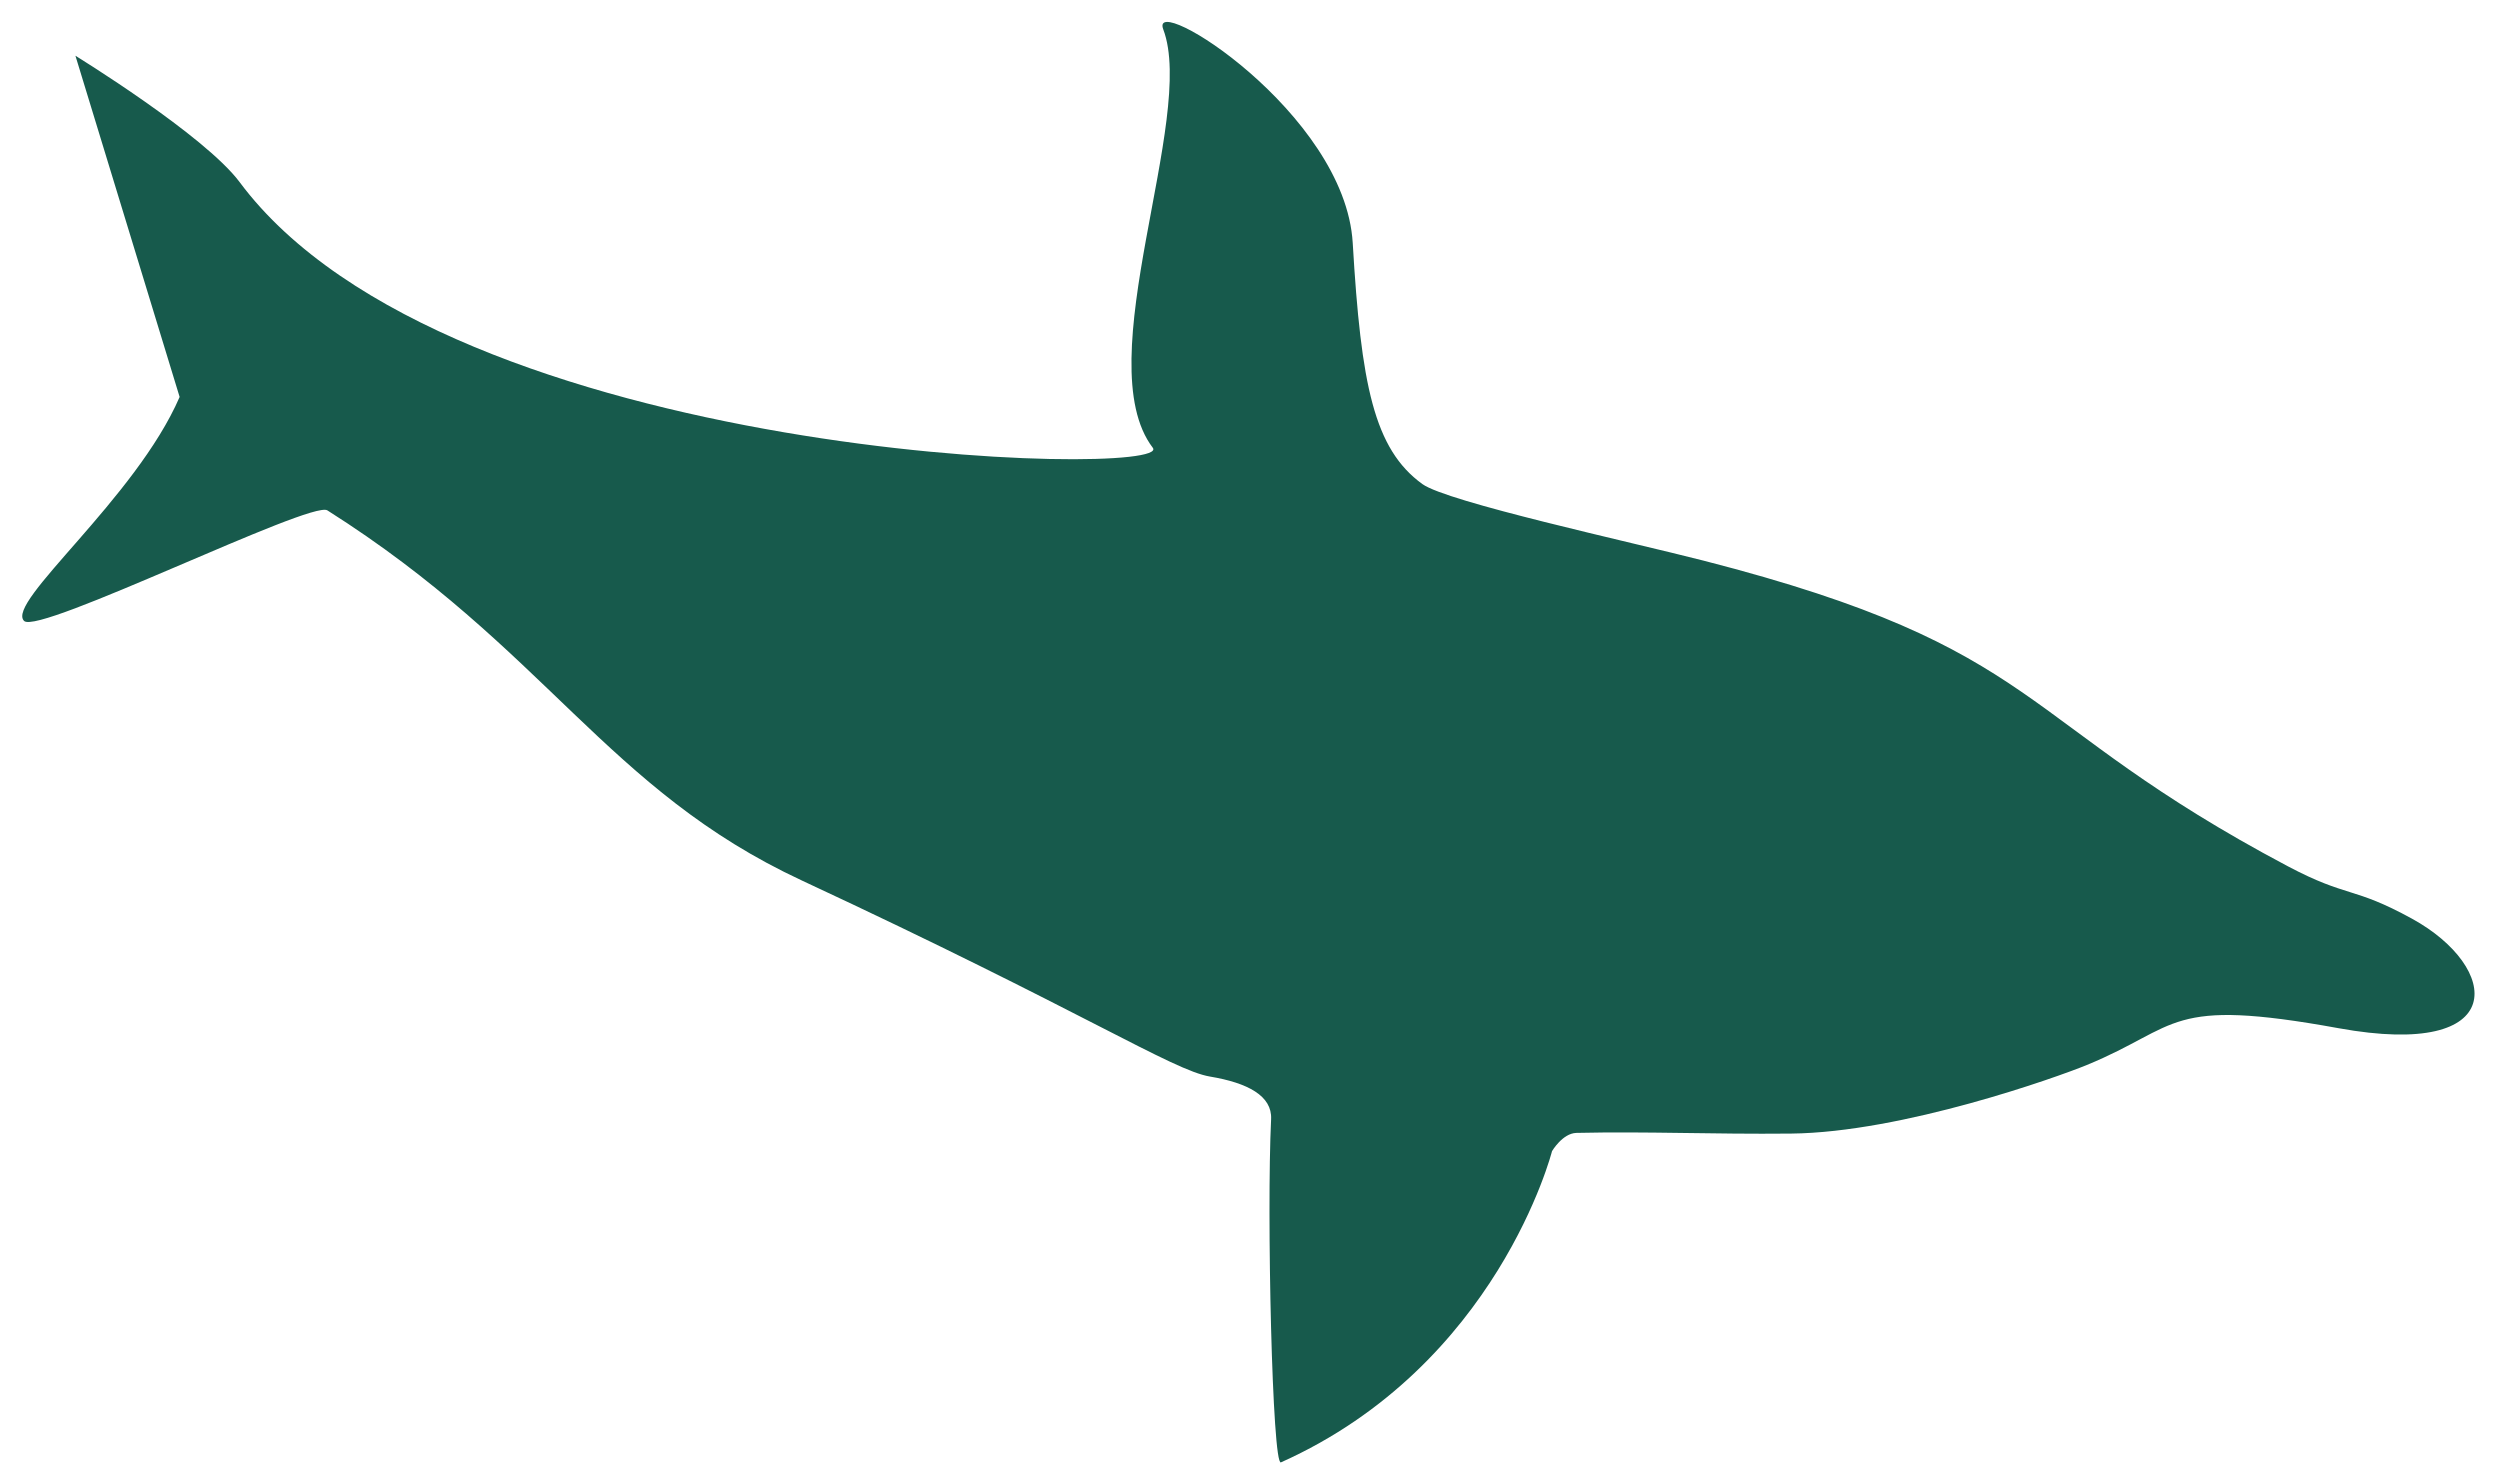 <?xml version="1.0" encoding="UTF-8" standalone="no"?>
<!-- Created with Inkscape (http://www.inkscape.org/) -->

<svg
   width="135mm"
   height="80mm"
   viewBox="0 0 135 80"
   version="1.1"
   id="svg1"
   inkscape:version="1.3.2 (091e20e, 2023-11-25, custom)"
   sodipodi:docname="zralok.svg"
   xmlns:inkscape="http://www.inkscape.org/namespaces/inkscape"
   xmlns:sodipodi="http://sodipodi.sourceforge.net/DTD/sodipodi-0.dtd"
   xmlns="http://www.w3.org/2000/svg"
   xmlns:svg="http://www.w3.org/2000/svg">
  <sodipodi:namedview
     id="namedview1"
     pagecolor="#ffffff"
     bordercolor="#000000"
     borderopacity="0.25"
     inkscape:showpageshadow="2"
     inkscape:pageopacity="0.0"
     inkscape:pagecheckerboard="0"
     inkscape:deskcolor="#d1d1d1"
     inkscape:document-units="mm"
     inkscape:zoom="1.0242632"
     inkscape:cx="315.83678"
     inkscape:cy="245.54235"
     inkscape:window-width="1920"
     inkscape:window-height="1009"
     inkscape:window-x="1912"
     inkscape:window-y="163"
     inkscape:window-maximized="1"
     inkscape:current-layer="layer1" />
  <defs
     id="defs1" />
  <g
     inkscape:label="Vrstva 1"
     inkscape:groupmode="layer"
     id="layer1">
    <path
       style="fill:#175a4c;stroke-width:1.636"
       d="m 4.073,3.01 c 0,0 6.978,4.289 8.868,6.826 11.335,15.217 50.588,16.019 49.31,14.344 -3.538,-4.636 2.372,-17.826 0.565,-22.593 -0.803,-2.119 9.818,4.487 10.231,11.536 0.449,7.659 1.148,11.124 3.76,13.016 1.335,0.967 11.185,3.11 15.197,4.139 18.589,4.771 16.68,8.632 31.53,16.496 3.26,1.726 3.505,1.073 6.718,2.838 4.761,2.616 5.349,7.605 -3.971,5.911 -9.32,-1.695 -8.525,-0.097 -13.59,1.986 -1.589,0.654 -9.956,3.645 -15.978,3.705 -4.29,0.043 -7.726,-0.124 -11.587,-0.037 -0.751,0.019 -1.317,0.986 -1.317,0.986 0,0 -2.935,11.561 -14.639,16.806 -0.467,0.209 -0.777,-13.485 -0.53,-18.533 0.062,-1.262 -1.269,-1.961 -3.299,-2.301 -2.03,-0.34 -6.79,-3.484 -22.043,-10.589 -10.565,-4.921 -13.815,-12.511 -25.62,-19.986 -0.879,-0.557 -15.592,6.745 -16.377,5.971 -1.015,-1.001 6.026,-6.607 8.399,-12.095"
       id="path1"
       sodipodi:nodetypes="csssssssssssscssssssc" />
  </g>
</svg>
